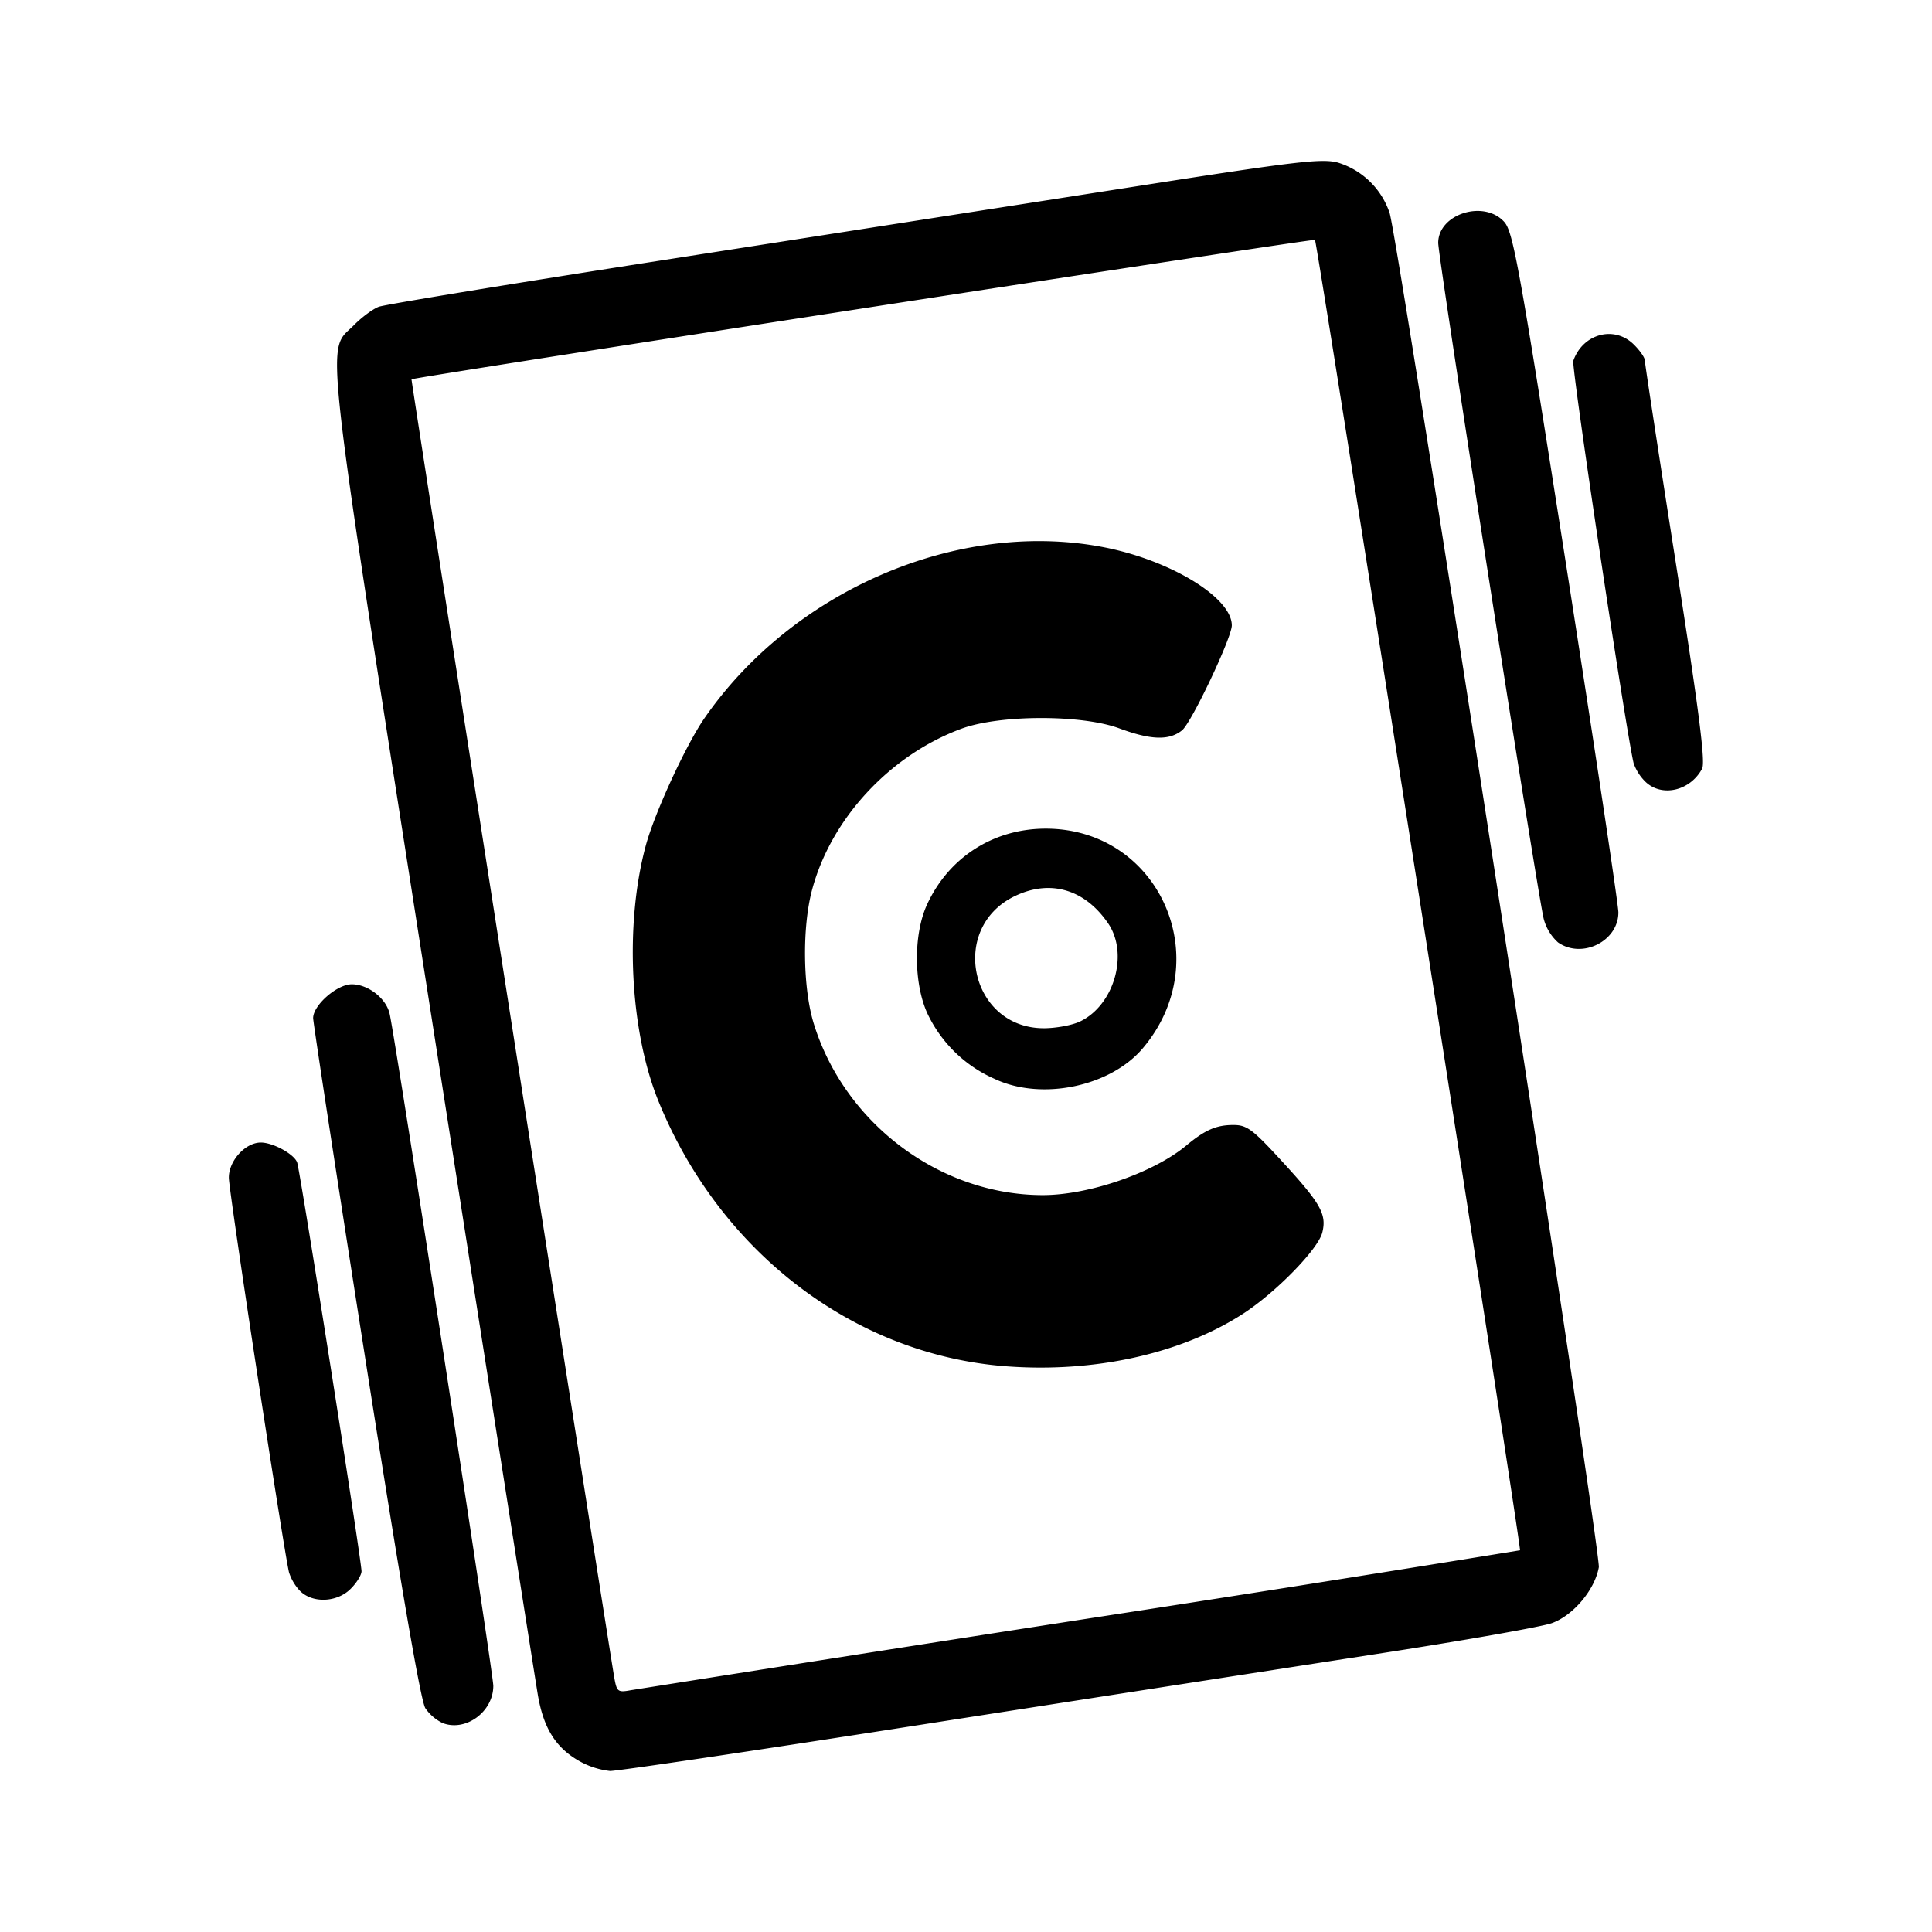 <svg xmlns="http://www.w3.org/2000/svg" viewBox="0 0 24 24"><path d="M7.195 21.876c-.29-.165-.442-.406-.513-.817-.032-.188-.623-3.954-1.313-8.37-1.381-8.84-1.32-8.294-.97-8.652.095-.096.232-.198.306-.226s1.708-.296 3.632-.595l5.776-.901c1.994-.312 2.308-.349 2.508-.295a.98.98 0 0 1 .642.628c.123.43 2.628 16.651 2.598 16.821-.05.28-.317.598-.583.694-.13.047-1.121.221-2.202.387-1.081.167-3.622.561-5.647.877s-3.758.574-3.85.573a1 1 0 0 1-.384-.124m6.245-1.758a613 613 0 0 0 5.442-.86c.021-.022-2.518-16.25-2.547-16.278-.02-.018-11.2 1.707-11.223 1.732-.007.008 2.46 15.807 2.52 16.134.031.171.044.18.207.15a1696 1696 0 0 1 5.601-.878m-.95-3.146c-1.882-.145-3.547-1.417-4.31-3.292-.356-.875-.422-2.195-.159-3.172.108-.403.495-1.243.725-1.579 1.089-1.581 3.12-2.466 4.918-2.14.845.152 1.638.626 1.638.98 0 .152-.502 1.212-.619 1.304-.16.128-.386.12-.776-.024-.468-.174-1.488-.172-1.963.003-.889.328-1.62 1.117-1.856 2.002-.125.468-.115 1.224.022 1.665.385 1.241 1.57 2.127 2.844 2.127.572 0 1.374-.277 1.78-.614.235-.196.375-.257.587-.257.17 0 .238.051.618.466.47.512.543.645.487.87-.052.207-.572.74-.98 1.006-.77.5-1.852.74-2.956.655m-.137-3.571a1.66 1.66 0 0 1-.809-.764c-.193-.365-.206-1.013-.028-1.4.268-.583.82-.94 1.465-.943 1.42-.008 2.147 1.626 1.215 2.728-.406.479-1.262.655-1.843.379m1.062-.711c.426-.203.61-.843.349-1.222-.29-.423-.72-.548-1.16-.335-.823.398-.548 1.64.363 1.64.15 0 .35-.037.448-.083M5.49 21.4a.55.55 0 0 1-.206-.18c-.058-.089-.305-1.526-.74-4.303-.36-2.294-.654-4.216-.654-4.27 0-.16.296-.42.48-.42.204 0 .43.177.471.37.086.4 1.287 8.19 1.287 8.345 0 .326-.35.578-.638.459zm-1.763-1.637a.6.6 0 0 1-.137-.232c-.07-.3-.746-4.729-.747-4.9-.002-.21.204-.438.397-.438.151 0 .411.142.451.246.036.095.8 4.944.8 5.08 0 .046-.061.145-.135.218-.169.17-.473.182-.629.026m15.627-8.056a.6.6 0 0 1-.176-.287c-.067-.239-1.312-8.213-1.312-8.403 0-.356.56-.538.816-.265.114.12.185.513.774 4.272.356 2.276.648 4.216.648 4.31.001.357-.45.583-.75.373m1.09-1.992a.6.6 0 0 1-.15-.232c-.094-.386-.776-4.928-.75-5.001.119-.339.512-.443.754-.2.074.073.134.16.134.193s.173 1.165.385 2.514c.29 1.85.37 2.48.327 2.56-.147.274-.495.357-.7.166"/></svg>
